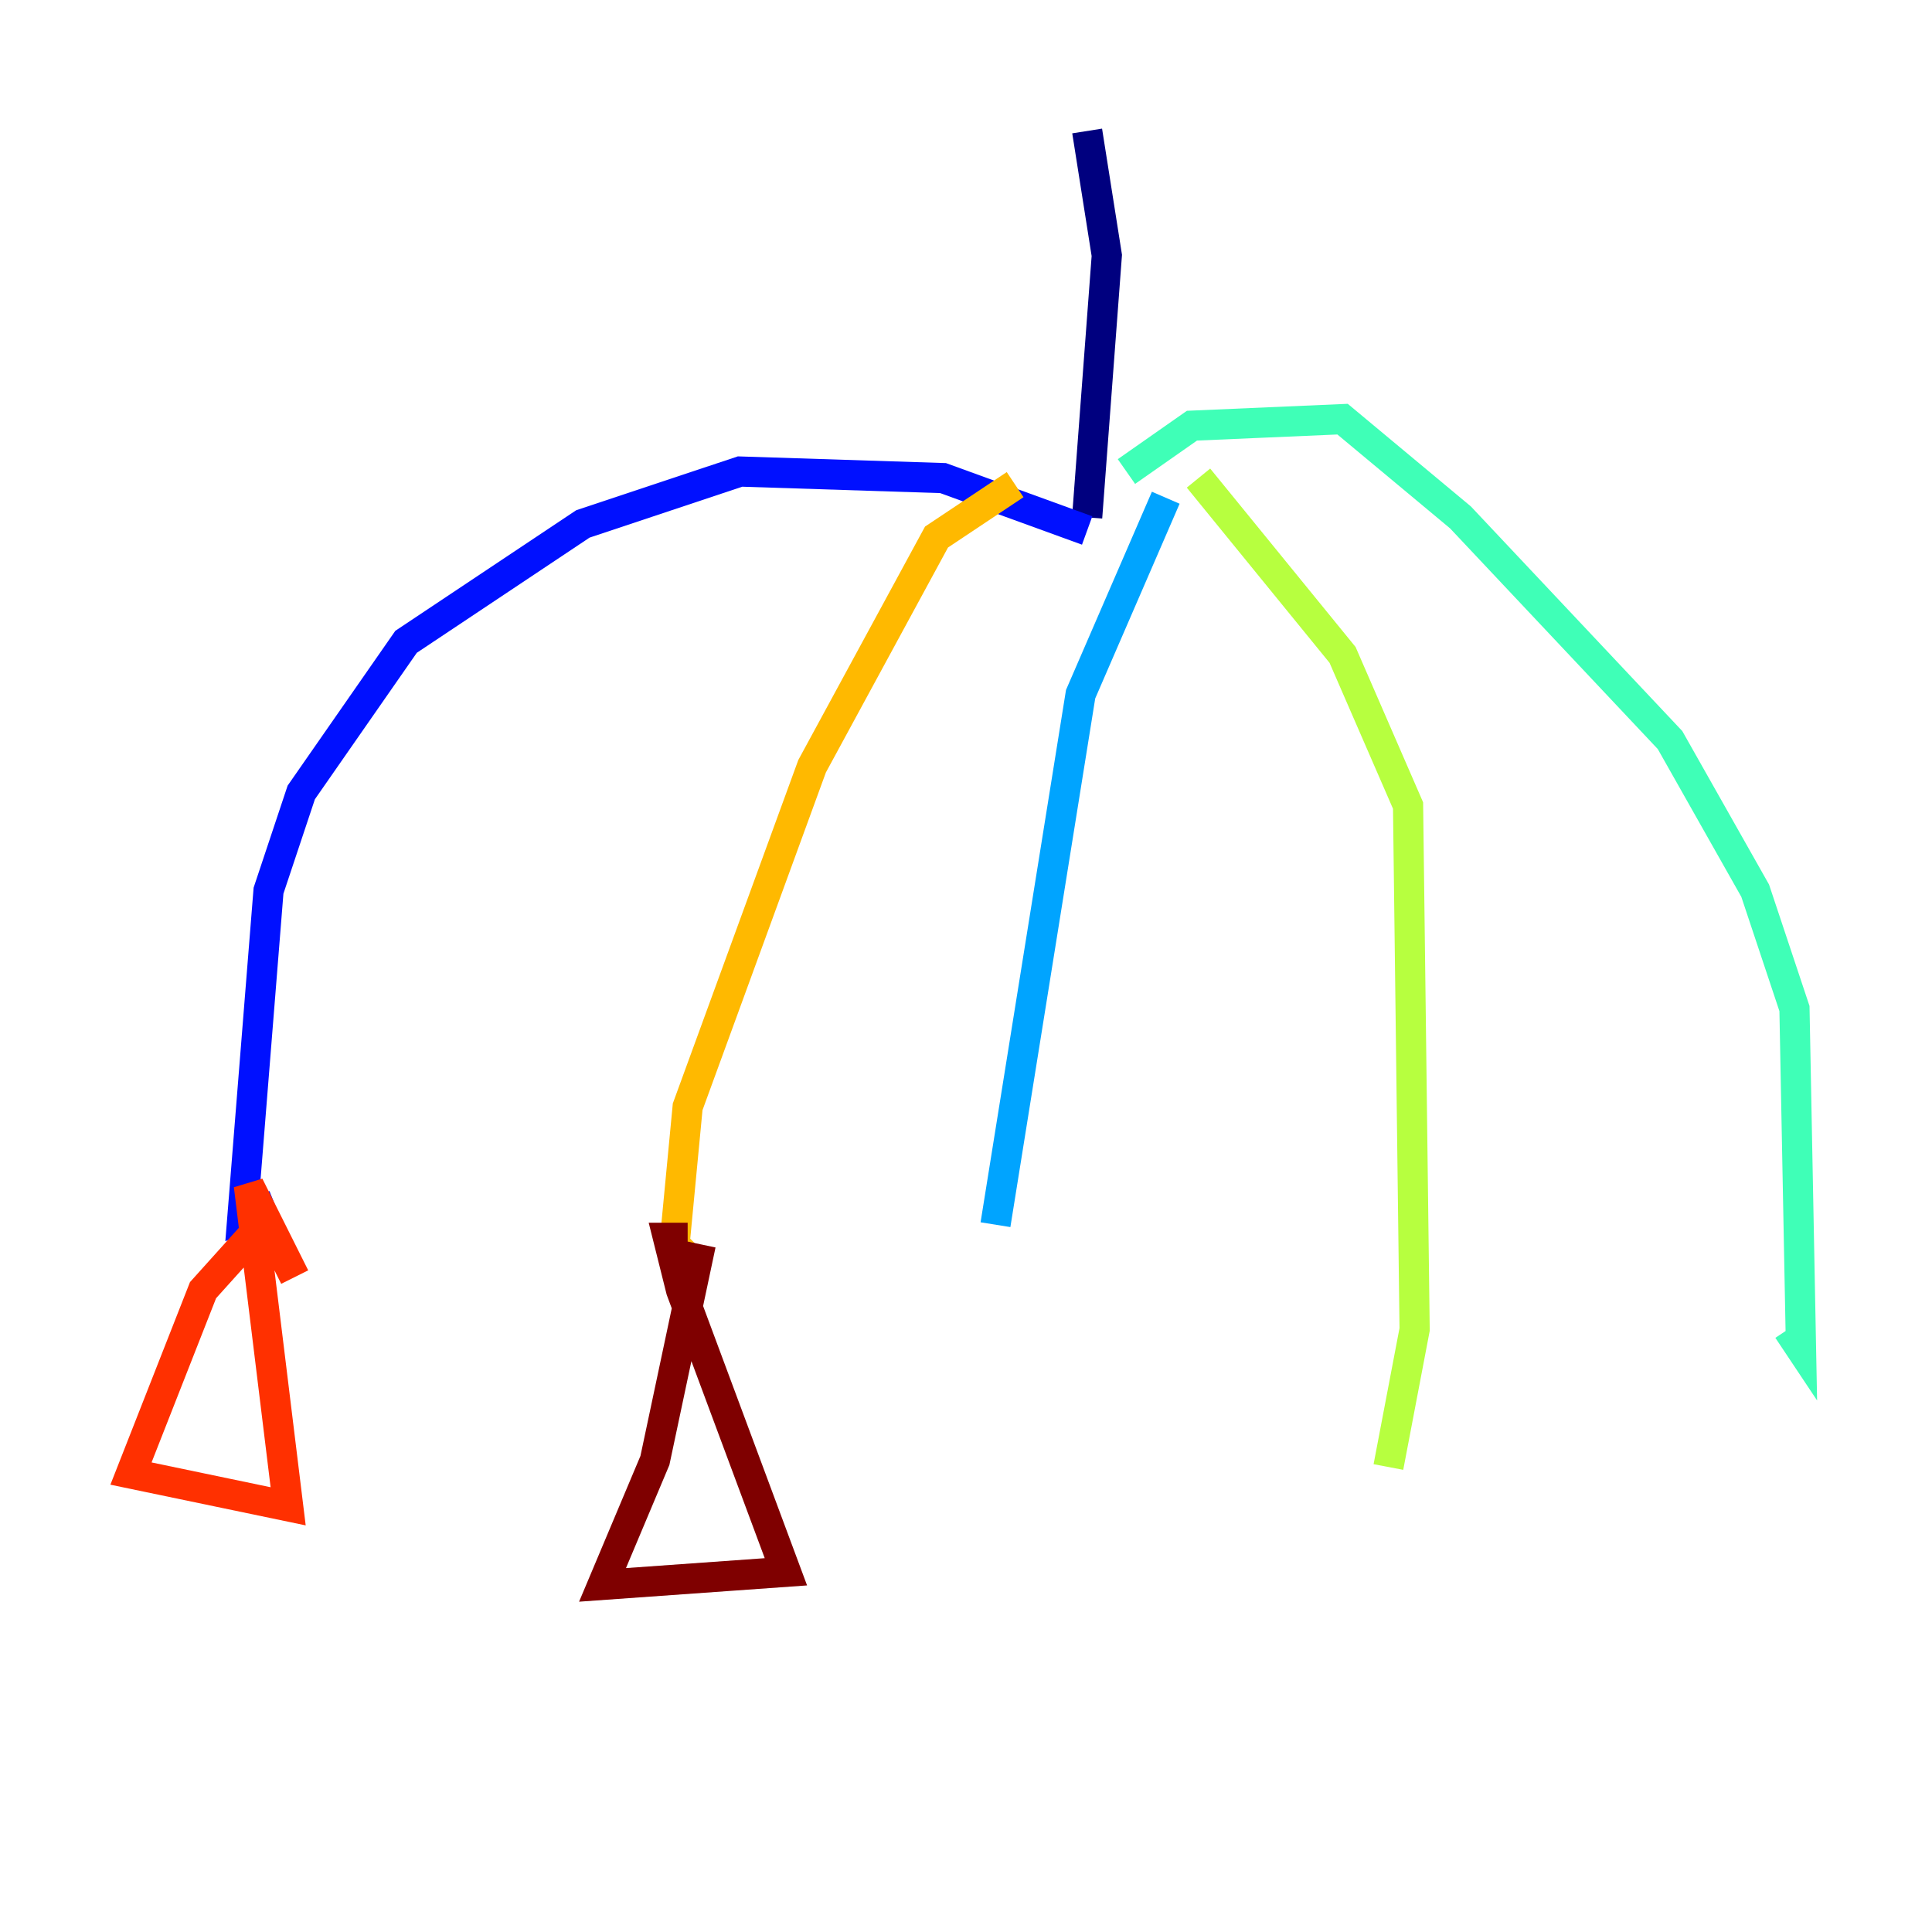 <?xml version="1.0" encoding="utf-8" ?>
<svg baseProfile="tiny" height="128" version="1.2" viewBox="0,0,128,128" width="128" xmlns="http://www.w3.org/2000/svg" xmlns:ev="http://www.w3.org/2001/xml-events" xmlns:xlink="http://www.w3.org/1999/xlink"><defs /><polyline fill="none" points="72.027,8.678 73.329,16.922 72.027,34.278" stroke="#00007f" stroke-width="2" /><polyline fill="none" points="72.027,35.146 62.481,31.675 49.031,31.241 38.617,34.712 26.902,42.522 19.959,52.502 17.79,59.01 16.054,80.705 18.224,79.837" stroke="#0010ff" stroke-width="2" /><polyline fill="none" points="77.234,32.976 71.593,45.993 65.953,81.139" stroke="#00a4ff" stroke-width="2" /><polyline fill="none" points="74.63,31.241 78.969,28.203 88.949,27.77 96.759,34.278 110.644,49.031 116.285,59.01 118.888,66.82 119.322,89.383 118.454,88.081" stroke="#3fffb7" stroke-width="2" /><polyline fill="none" points="79.403,31.675 88.949,43.39 93.288,53.37 93.722,88.081 91.986,97.193" stroke="#b7ff3f" stroke-width="2" /><polyline fill="none" points="67.254,32.108 62.047,35.58 53.803,50.766 45.559,73.329 44.691,82.441 45.559,83.308" stroke="#ffb900" stroke-width="2" /><polyline fill="none" points="17.356,81.139 13.451,85.478 8.678,97.627 19.091,99.797 16.488,78.536 19.525,84.61" stroke="#ff3000" stroke-width="2" /><polyline fill="none" points="46.427,82.441 43.39,96.759 39.919,105.003 52.068,104.136 45.125,85.478 44.258,82.007 45.559,82.007" stroke="#7f0000" stroke-width="2" /></svg>